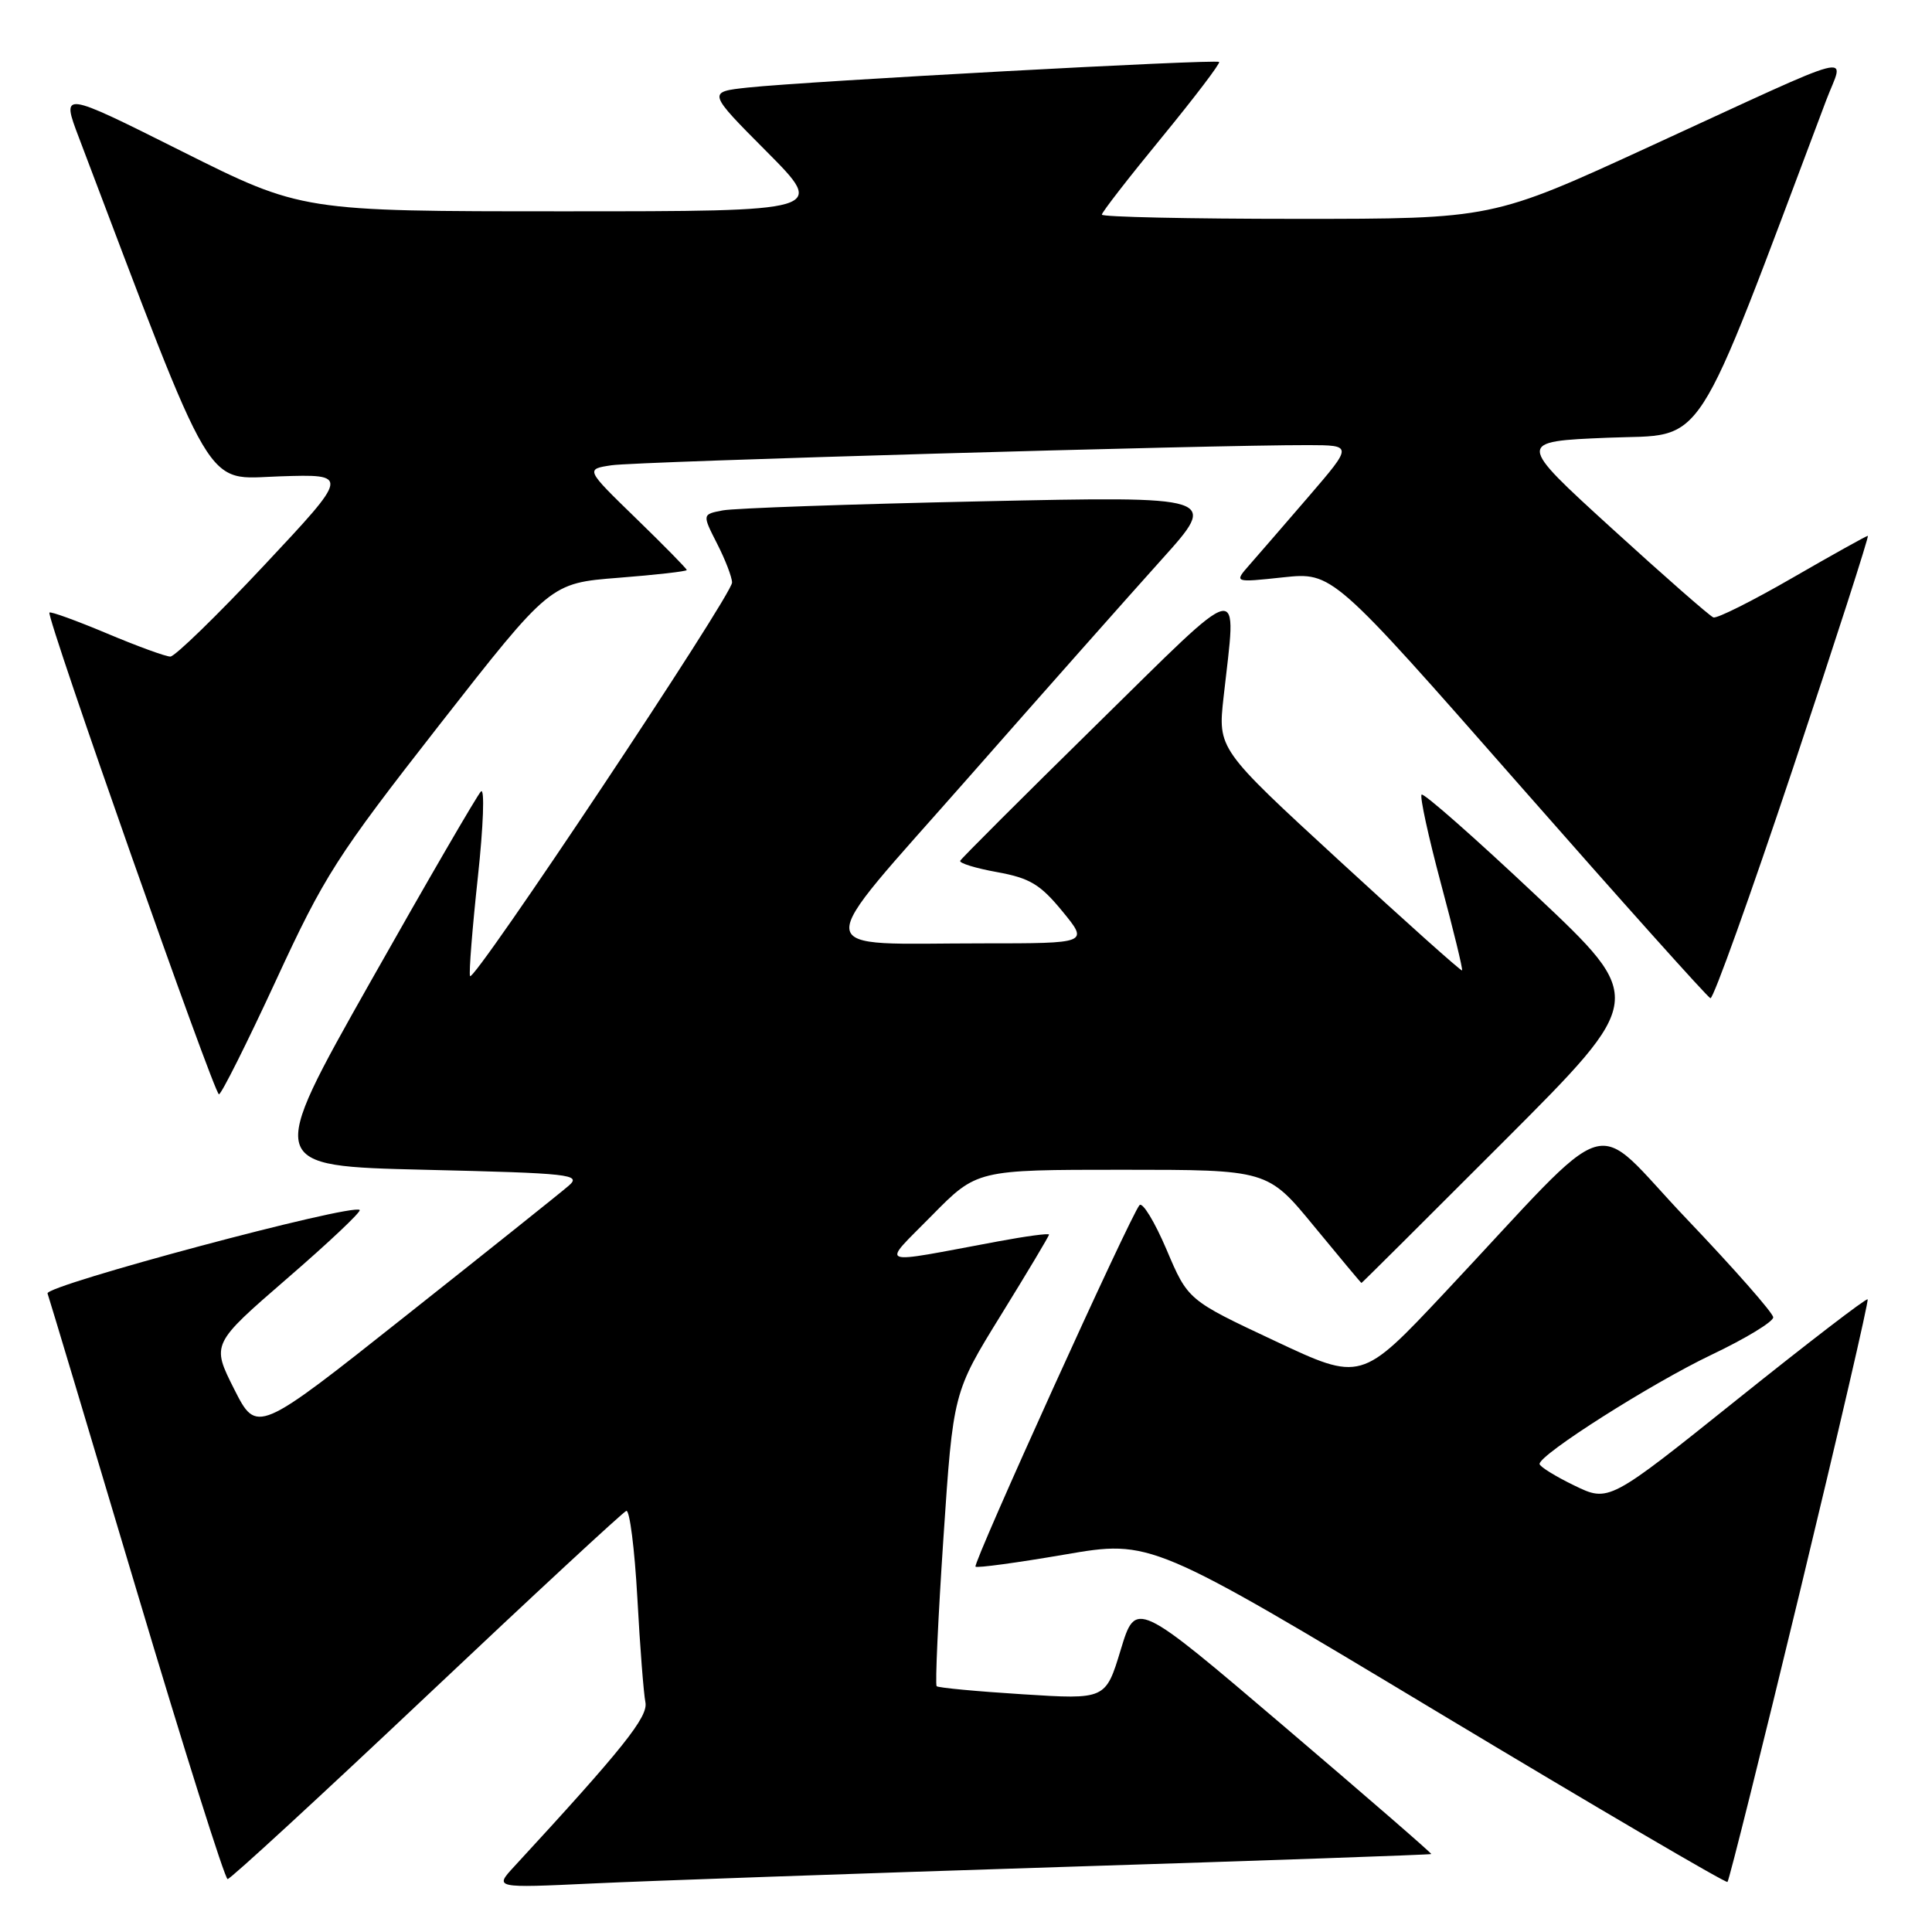 <?xml version="1.0" encoding="UTF-8" standalone="no"?>
<!DOCTYPE svg PUBLIC "-//W3C//DTD SVG 1.1//EN" "http://www.w3.org/Graphics/SVG/1.1/DTD/svg11.dtd" >
<svg xmlns="http://www.w3.org/2000/svg" xmlns:xlink="http://www.w3.org/1999/xlink" version="1.1" viewBox="0 0 256 256">
 <g >
 <path fill="currentColor"
d=" M 140.50 247.39 C 167.45 246.54 189.57 245.76 189.65 245.67 C 189.74 245.58 180.96 237.97 170.15 228.76 C 150.50 212.02 150.50 212.02 148.50 218.61 C 146.50 225.20 146.50 225.20 135.50 224.50 C 129.45 224.12 124.32 223.64 124.11 223.43 C 123.90 223.22 124.30 214.38 125.01 203.78 C 126.30 184.50 126.30 184.50 132.65 174.22 C 136.14 168.57 139.00 163.79 139.00 163.59 C 139.00 163.39 135.96 163.80 132.25 164.49 C 115.77 167.55 116.73 167.93 123.47 161.07 C 129.44 155.00 129.44 155.00 148.71 155.00 C 167.97 155.00 167.97 155.00 174.13 162.50 C 177.52 166.62 180.34 170.00 180.40 170.00 C 180.47 170.00 188.98 161.53 199.31 151.19 C 218.11 132.37 218.11 132.37 203.48 118.60 C 195.43 111.02 188.63 105.03 188.37 105.29 C 188.11 105.55 189.27 110.85 190.93 117.07 C 192.60 123.29 193.86 128.47 193.73 128.59 C 193.60 128.70 186.27 122.15 177.44 114.02 C 161.37 99.24 161.37 99.24 162.13 92.37 C 163.87 76.72 165.25 76.42 145.25 96.06 C 135.49 105.65 127.38 113.75 127.23 114.06 C 127.08 114.37 129.28 115.05 132.12 115.56 C 136.46 116.35 137.84 117.18 140.77 120.75 C 144.26 125.00 144.26 125.00 130.25 125.00 C 106.88 125.00 107.08 127.17 128.24 103.13 C 138.22 91.78 149.79 78.73 153.93 74.13 C 161.47 65.75 161.47 65.75 129.99 66.43 C 112.67 66.80 97.27 67.34 95.77 67.63 C 93.04 68.15 93.04 68.15 95.02 72.04 C 96.11 74.17 97.00 76.49 97.00 77.19 C 97.00 78.87 62.65 130.45 62.28 129.33 C 62.12 128.86 62.59 122.96 63.32 116.21 C 64.05 109.46 64.24 104.36 63.73 104.87 C 63.23 105.37 56.62 116.75 49.06 130.14 C 35.31 154.50 35.31 154.50 56.26 155.00 C 75.67 155.46 77.08 155.62 75.36 157.11 C 74.34 158.00 64.62 165.76 53.76 174.36 C 34.03 190.00 34.03 190.00 31.02 184.05 C 28.02 178.09 28.02 178.09 38.04 169.41 C 43.56 164.64 47.89 160.55 47.66 160.33 C 46.74 159.41 5.91 170.33 6.30 171.39 C 6.52 172.00 11.83 189.71 18.10 210.74 C 24.37 231.77 29.80 248.99 30.16 248.99 C 30.52 249.00 42.37 238.09 56.50 224.75 C 70.62 211.41 82.54 200.37 82.99 200.20 C 83.43 200.04 84.09 205.21 84.45 211.70 C 84.80 218.19 85.29 224.43 85.52 225.56 C 85.91 227.48 82.58 231.66 68.12 247.34 C 65.50 250.18 65.50 250.18 78.50 249.57 C 85.65 249.23 113.55 248.25 140.50 247.39 Z  M 238.53 210.77 C 243.61 189.72 247.64 172.35 247.47 172.17 C 247.30 171.98 239.52 177.96 230.17 185.45 C 213.18 199.06 213.18 199.06 208.59 196.83 C 206.07 195.61 204.00 194.32 204.00 193.98 C 204.00 192.72 218.79 183.33 226.75 179.53 C 231.29 177.37 234.98 175.13 234.96 174.55 C 234.94 173.97 229.77 168.10 223.48 161.50 C 210.45 147.84 214.63 146.57 191.43 171.28 C 180.37 183.06 180.37 183.06 168.89 177.66 C 157.41 172.27 157.41 172.27 154.57 165.57 C 153.00 161.89 151.39 159.24 150.99 159.69 C 149.82 160.98 128.86 207.19 129.26 207.59 C 129.46 207.79 134.77 207.07 141.06 205.99 C 152.50 204.02 152.50 204.02 190.50 226.86 C 211.40 239.42 228.68 249.55 228.90 249.37 C 229.11 249.19 233.45 231.82 238.53 210.77 Z  M 36.55 129.95 C 42.97 116.04 44.61 113.47 58.20 96.08 C 72.91 77.27 72.91 77.27 81.95 76.56 C 86.93 76.17 91.00 75.71 91.00 75.53 C 91.00 75.36 87.98 72.28 84.28 68.69 C 77.57 62.17 77.57 62.17 81.03 61.65 C 84.30 61.15 160.71 58.95 173.37 58.98 C 179.24 59.00 179.24 59.00 173.44 65.75 C 170.24 69.46 166.70 73.56 165.56 74.85 C 163.50 77.20 163.50 77.20 170.03 76.50 C 176.56 75.81 176.56 75.81 201.26 103.93 C 214.84 119.39 226.26 132.14 226.64 132.27 C 227.02 132.40 231.94 118.66 237.59 101.75 C 243.23 84.84 247.69 71.00 247.50 71.00 C 247.31 71.00 242.82 73.50 237.52 76.56 C 232.22 79.62 227.50 81.99 227.03 81.81 C 226.56 81.64 220.50 76.33 213.56 70.00 C 200.95 58.50 200.95 58.50 213.06 58.00 C 226.28 57.45 224.02 60.95 241.98 13.29 C 244.34 7.03 247.16 6.29 218.62 19.40 C 197.75 29.00 197.75 29.00 171.87 29.00 C 157.64 29.00 146.00 28.75 146.00 28.44 C 146.00 28.13 149.57 23.53 153.94 18.21 C 158.30 12.89 161.72 8.39 161.54 8.21 C 161.15 7.81 106.99 10.76 99.11 11.60 C 93.72 12.18 93.72 12.18 101.59 20.09 C 109.45 28.00 109.45 28.00 74.71 28.00 C 39.98 28.00 39.98 28.00 24.04 20.02 C 8.10 12.04 8.10 12.04 10.47 18.27 C 28.72 66.41 26.96 63.44 37.06 63.12 C 46.33 62.82 46.33 62.82 35.00 74.91 C 28.77 81.56 23.17 87.00 22.57 87.00 C 21.96 87.00 18.17 85.62 14.14 83.92 C 10.11 82.23 6.70 80.99 6.55 81.17 C 6.10 81.71 28.38 145.00 29.01 145.00 C 29.33 145.00 32.72 138.23 36.55 129.95 Z "/>
</g>
</svg>